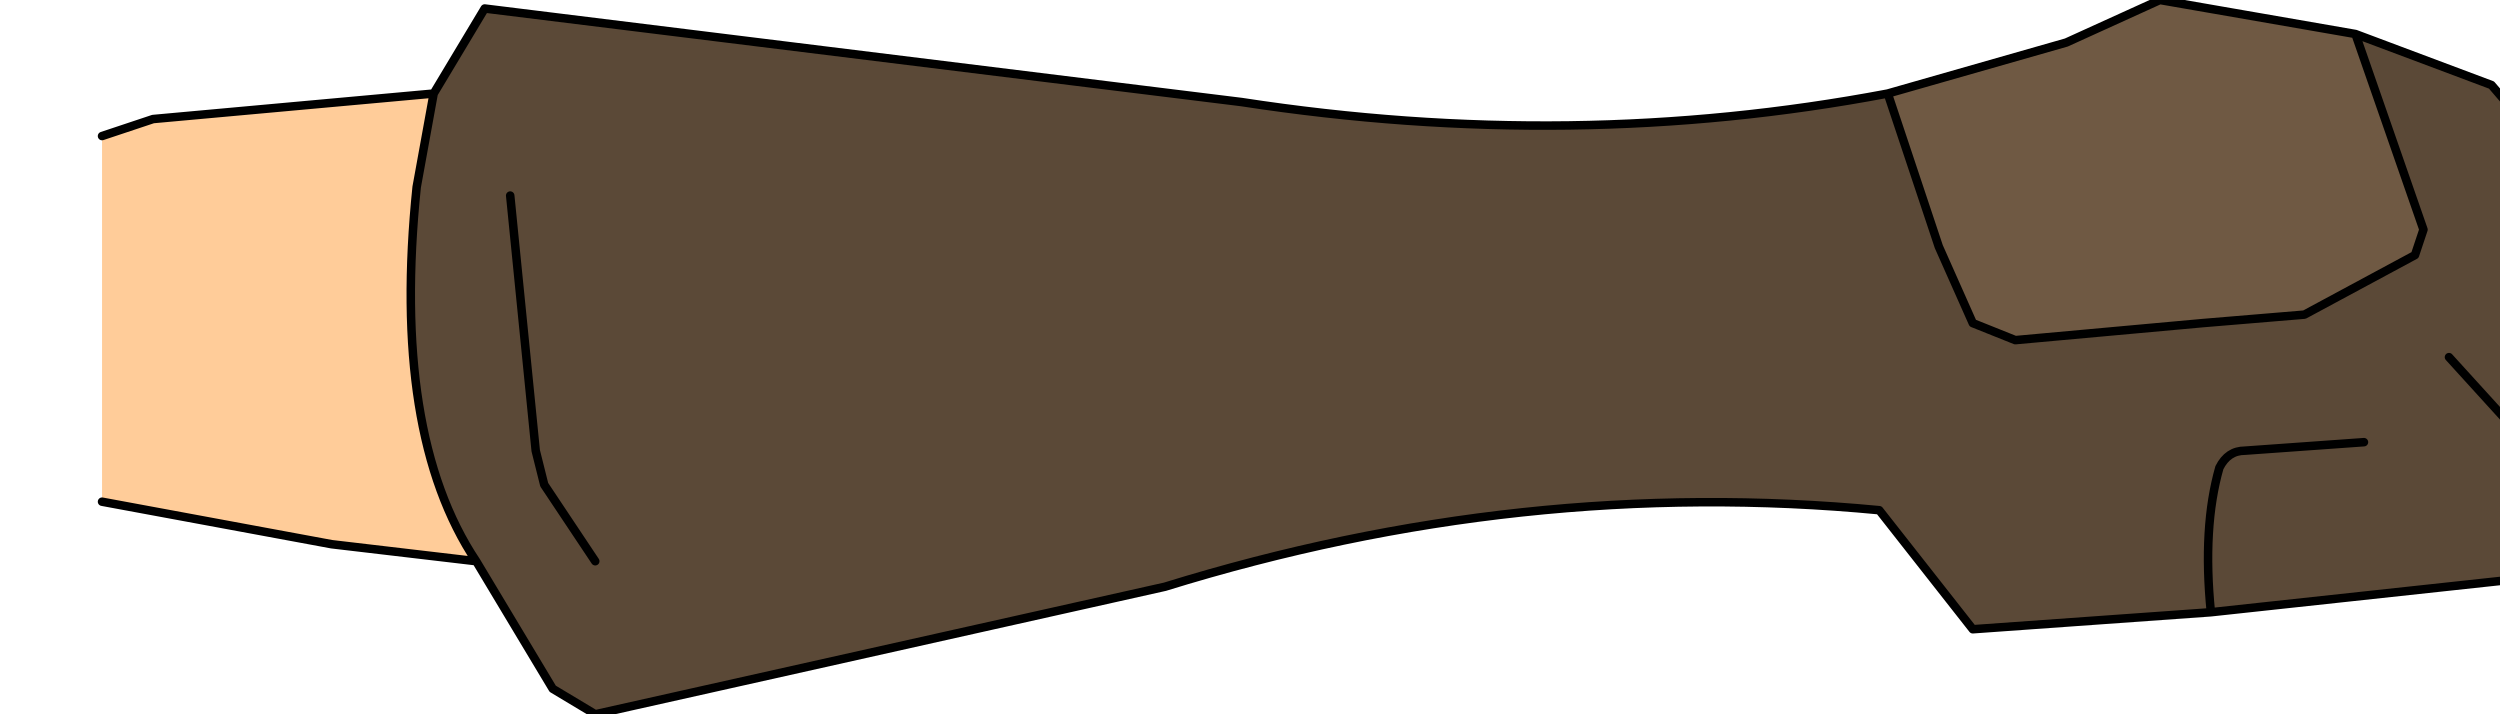 <?xml version="1.0" encoding="UTF-8" standalone="no"?>
<svg xmlns:xlink="http://www.w3.org/1999/xlink" height="4.2px" width="14.7px" xmlns="http://www.w3.org/2000/svg">
  <g transform="matrix(1.0, 0.0, 0.0, 1.0, 0.0, 0.0)">
    <path d="M2.55 0.55 L2.45 1.1 Q2.3 2.55 2.8 3.3 L1.95 3.2 0.6 2.95 0.6 0.8 0.9 0.7 2.55 0.55" fill="#ffcc99" fill-rule="evenodd" stroke="none"/>
    <path d="M11.1 0.55 L11.4 1.45 11.6 1.9 11.85 2.0 12.95 1.9 13.55 1.85 14.2 1.5 14.25 1.35 13.85 0.2 14.65 0.5 Q15.75 1.75 15.05 3.05 L14.85 3.4 13.0 3.6 11.6 3.7 11.05 3.0 Q8.95 2.8 6.85 3.45 L3.5 4.2 3.25 4.05 2.8 3.3 Q2.3 2.55 2.45 1.1 L2.55 0.55 2.85 0.05 7.3 0.6 Q9.25 0.9 11.1 0.55 M14.4 2.1 L14.9 2.65 15.05 3.05 14.9 2.65 14.4 2.1 M13.9 2.6 L13.2 2.65 Q13.1 2.65 13.05 2.75 12.95 3.1 13.0 3.6 12.95 3.1 13.05 2.75 13.1 2.65 13.2 2.65 L13.9 2.6 M3.0 1.15 L3.15 2.65 3.2 2.85 3.5 3.3 3.2 2.85 3.15 2.65 3.0 1.15" fill="#5b4937" fill-rule="evenodd" stroke="none"/>
    <path d="M13.85 0.2 L14.25 1.35 14.2 1.5 13.55 1.85 12.95 1.9 11.85 2.0 11.6 1.9 11.4 1.45 11.1 0.55 12.15 0.25 12.7 0.0 13.85 0.2" fill="#6f5943" fill-rule="evenodd" stroke="none"/>
    <path d="M11.1 0.55 L11.4 1.45 11.6 1.9 11.85 2.0 12.95 1.9 13.55 1.85 14.2 1.5 14.25 1.35 13.85 0.2 12.7 0.0 12.15 0.25 11.1 0.55 Q9.25 0.9 7.3 0.6 L2.85 0.05 2.55 0.55 2.45 1.1 Q2.3 2.55 2.8 3.3 L3.25 4.05 3.5 4.2 6.85 3.45 Q8.95 2.8 11.05 3.0 L11.6 3.7 13.0 3.6 Q12.95 3.1 13.05 2.75 13.1 2.65 13.2 2.65 L13.9 2.6 M15.05 3.05 L14.9 2.65 14.4 2.1 M13.85 0.2 L14.65 0.5 Q15.75 1.75 15.05 3.05 L14.85 3.4 13.0 3.6 M3.5 3.3 L3.2 2.85 3.15 2.65 3.0 1.15 M0.6 0.8 L0.9 0.7 2.55 0.55 M2.8 3.3 L1.95 3.2 0.6 2.95" fill="none" stroke="#000000" stroke-linecap="round" stroke-linejoin="round" stroke-width="0.05"/>
  </g>
</svg>
